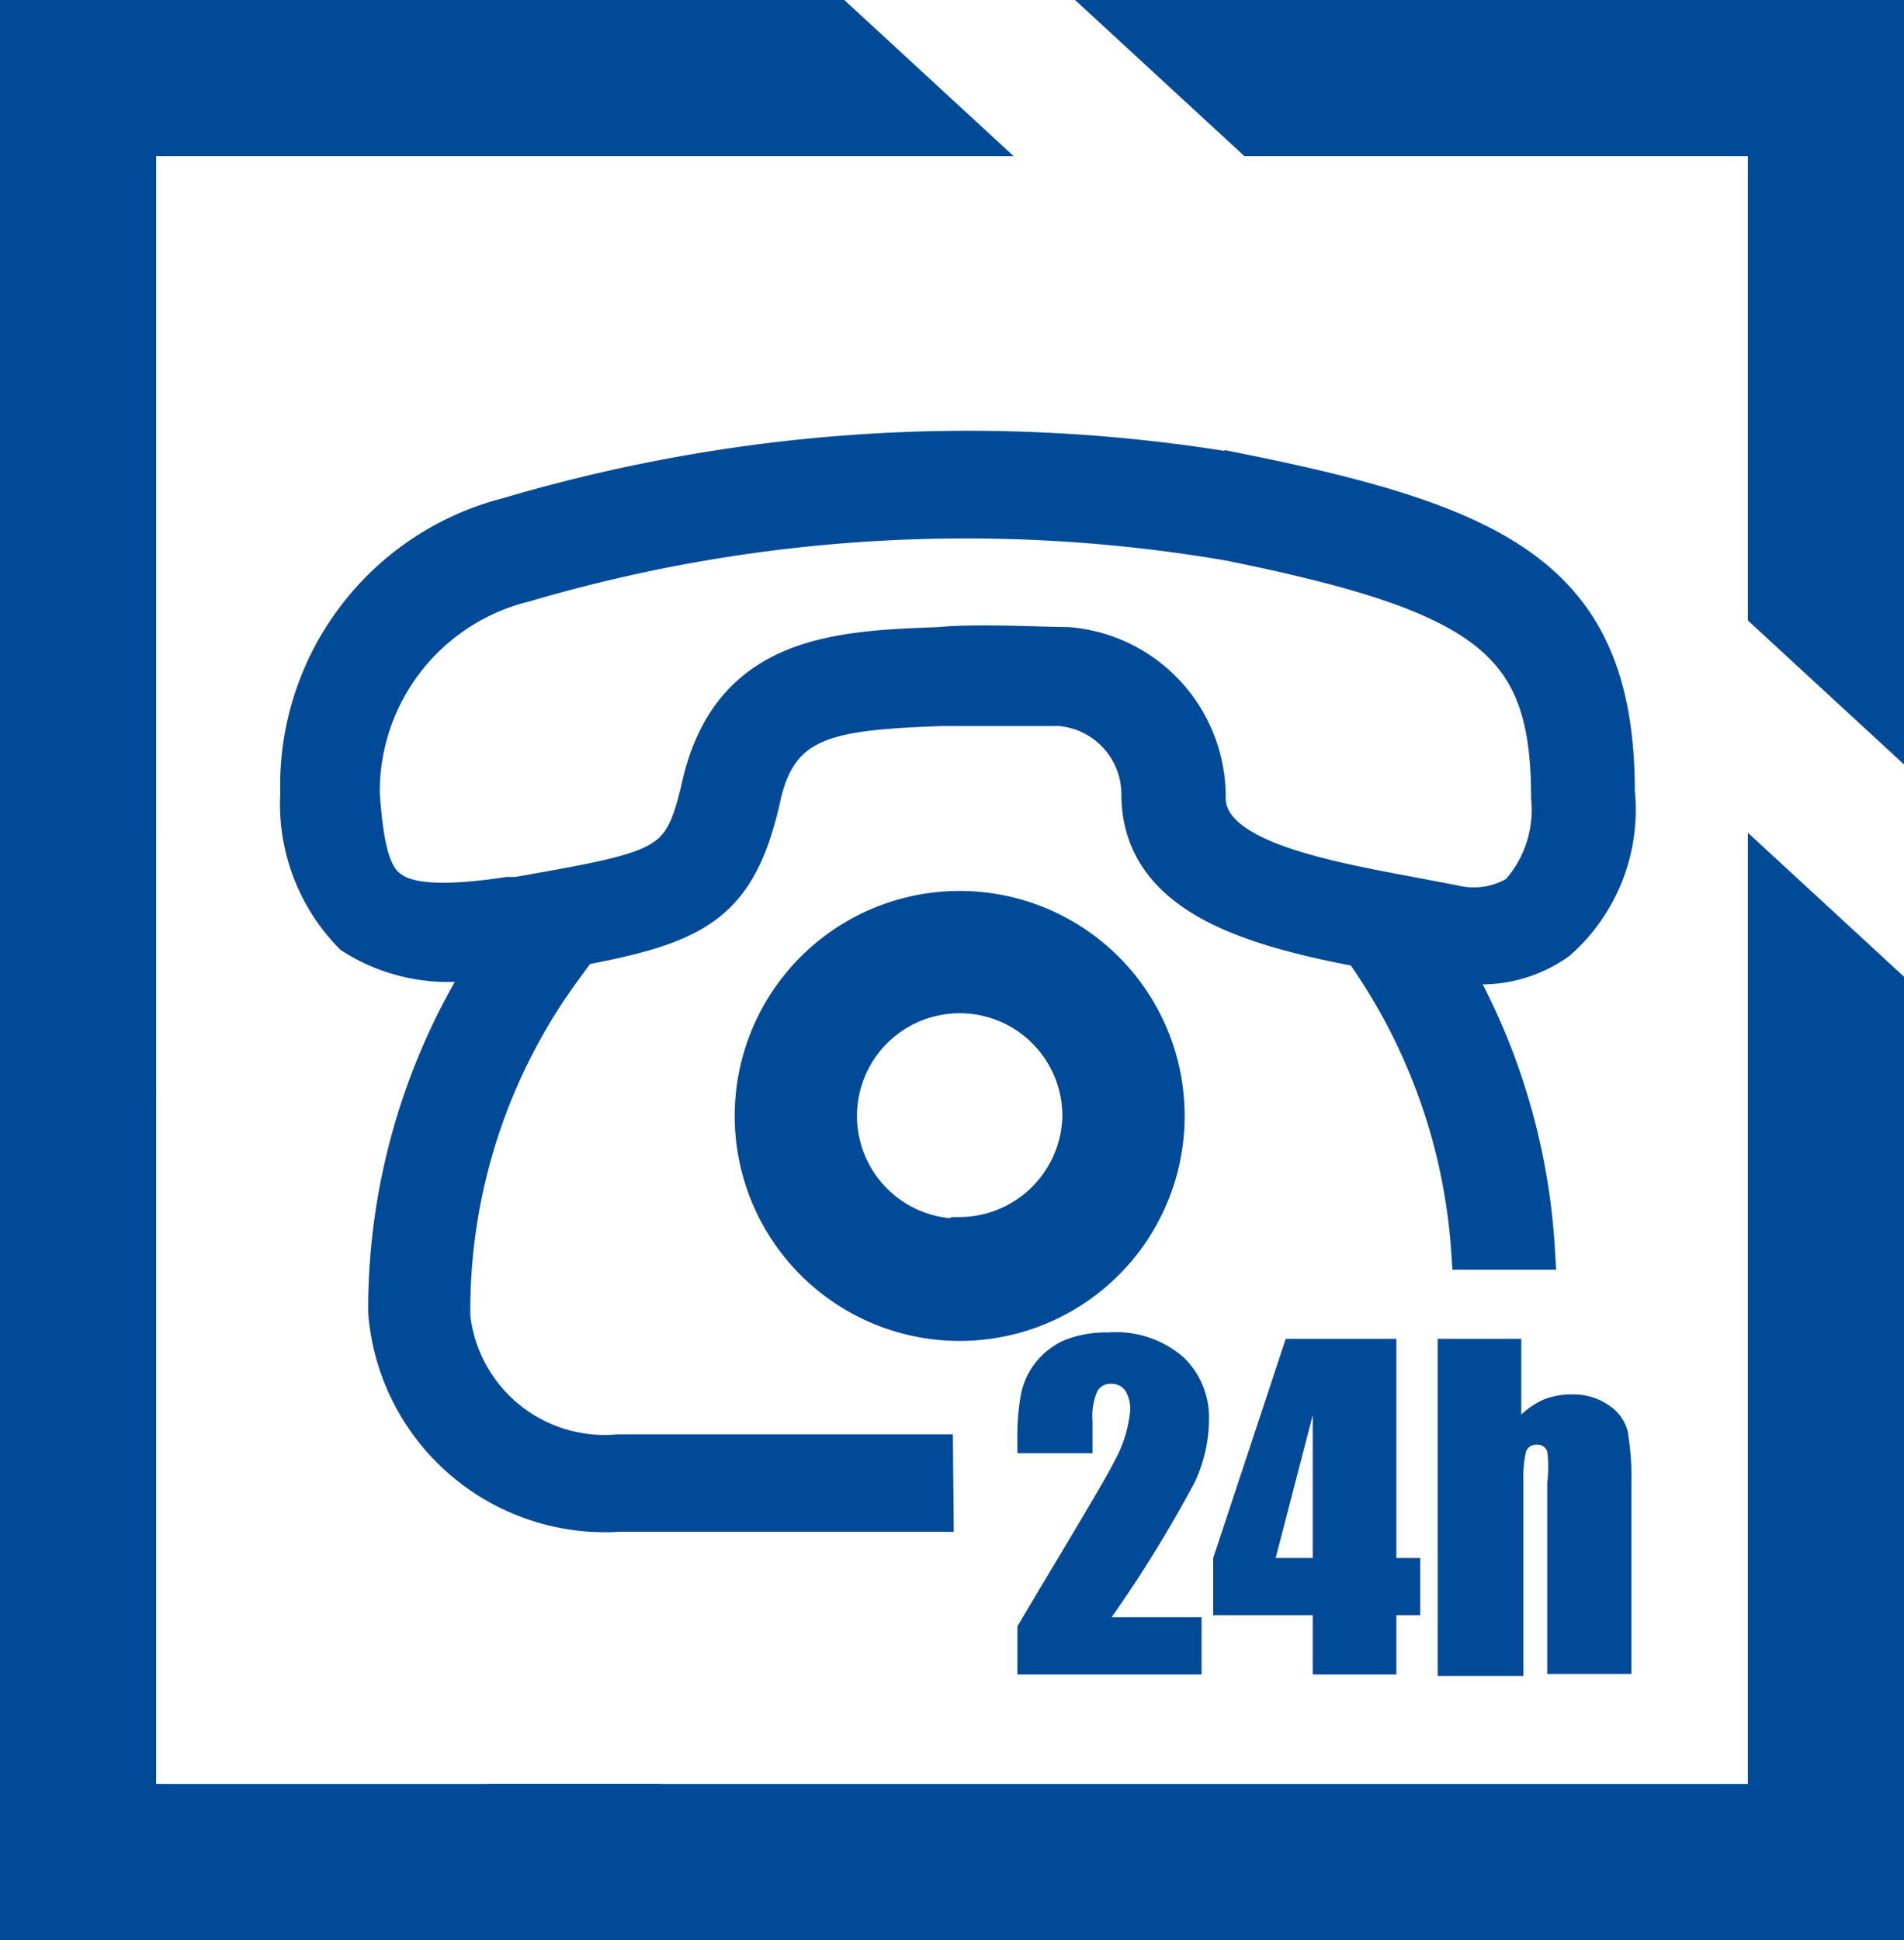 <svg xmlns="http://www.w3.org/2000/svg" viewBox="0 0 35.97 36.65"><defs><style>.cls-1,.cls-2,.cls-3{fill:#004a98;}.cls-2,.cls-3{stroke:#004a98;stroke-miterlimit:10;}.cls-2{stroke-width:0.75px;}.cls-3{stroke-width:0.34px;}</style></defs><g id="Layer_2" data-name="Layer 2"><g id="Layer_1-2" data-name="Layer 1"><polygon class="cls-1" points="23.51 2.95 33.02 2.95 33.02 11.72 35.97 14.44 35.97 0 20.31 0 23.51 2.95"/><polygon class="cls-1" points="12.46 33.7 2.95 33.7 2.95 15.88 0 13.16 0 36.65 15.66 36.65 12.46 33.7"/><polygon class="cls-1" points="12.42 36.65 35.97 36.65 35.97 18.45 33.02 15.73 33.02 33.7 9.22 33.7 12.42 36.65"/><polygon class="cls-1" points="2.95 20.64 2.95 2.95 19.15 2.95 15.95 0 0 0 0 17.92 2.95 20.64"/><path class="cls-2" d="M17.63,27.47H11.68a2.93,2.93,0,0,1-3.17-2.6v-.09a10.93,10.93,0,0,1,2.15-6.54l.27-.37c2.21-.42,3-.79,3.45-2.84.34-1.5,1.34-1.61,3.39-1.69.64,0,1.85,0,2.25,0A1.67,1.67,0,0,1,21.56,15v0c0,1.92,2.1,2.5,4.18,2.9a11.14,11.14,0,0,1,2.05,5.71H29a12.17,12.17,0,0,0-1.62-5.39,3.74,3.74,0,0,0,.54,0,2.47,2.47,0,0,0,1.5-.46,3.29,3.29,0,0,0,1.09-2.8c0-3.93-2.06-5-7-6a30.61,30.61,0,0,0-13.9.81,5.23,5.23,0,0,0-3.94,5.22,3.52,3.52,0,0,0,1,2.66,3.33,3.33,0,0,0,2.66.41,12.16,12.16,0,0,0-2,6.63v.09a4.11,4.11,0,0,0,4.36,3.78h5.95ZM7.35,16.81C7,16.57,6.87,16,6.8,15a4.07,4.07,0,0,1,3.1-4,29.52,29.52,0,0,1,13.33-.78c4.94,1,6.07,1.91,6.07,4.84a2.37,2.37,0,0,1-.61,1.84,1.63,1.63,0,0,1-1.24.19h0l-.79-.15c-1.82-.34-3.88-.73-3.88-1.87V15a2.84,2.84,0,0,0-2.61-2.78c-.46,0-1.71-.07-2.41,0-1.93.07-3.93.15-4.5,2.6-.36,1.57-.6,1.61-3.49,2.12l-.17,0C8.4,17.12,7.7,17.08,7.35,16.81Z"/><path class="cls-3" d="M18.13,17a4.08,4.08,0,1,0,4.08,4.08A4.08,4.08,0,0,0,18.13,17Zm0,6.19a2.11,2.11,0,1,1,2.11-2.11A2.12,2.12,0,0,1,18.13,23.16Z"/><path class="cls-1" d="M22.7,30.55v1.08H19.22v-.91c1-1.68,1.64-2.73,1.84-3.13a2.42,2.42,0,0,0,.29-.93.66.66,0,0,0-.09-.39.32.32,0,0,0-.27-.13.28.28,0,0,0-.26.14,1.18,1.18,0,0,0-.09.56v.61H19.22v-.23a4.53,4.53,0,0,1,.06-.84,1.41,1.41,0,0,1,.26-.61,1.44,1.44,0,0,1,.56-.45,2.09,2.09,0,0,1,.83-.15,1.94,1.94,0,0,1,1.43.47,1.57,1.57,0,0,1,.48,1.18A2.82,2.82,0,0,1,22.57,28,24.55,24.55,0,0,1,21,30.55Z"/><path class="cls-1" d="M26.38,25.29v4.14h.45v1.08h-.45v1.12H24.8V30.51H22.92V29.43l1.37-4.14ZM24.8,29.43v-2.7l-.7,2.7Z"/><path class="cls-1" d="M28.74,25.29v1.43a1.53,1.53,0,0,1,.44-.29,1.44,1.44,0,0,1,.51-.09,1.19,1.19,0,0,1,.71.21.83.83,0,0,1,.35.49,5.3,5.3,0,0,1,.07,1v3.58H29.23V28a2.31,2.31,0,0,0,0-.58.19.19,0,0,0-.2-.13.2.2,0,0,0-.2.13,2,2,0,0,0-.05.53v3.71H27.16V25.29Z"/></g></g></svg>